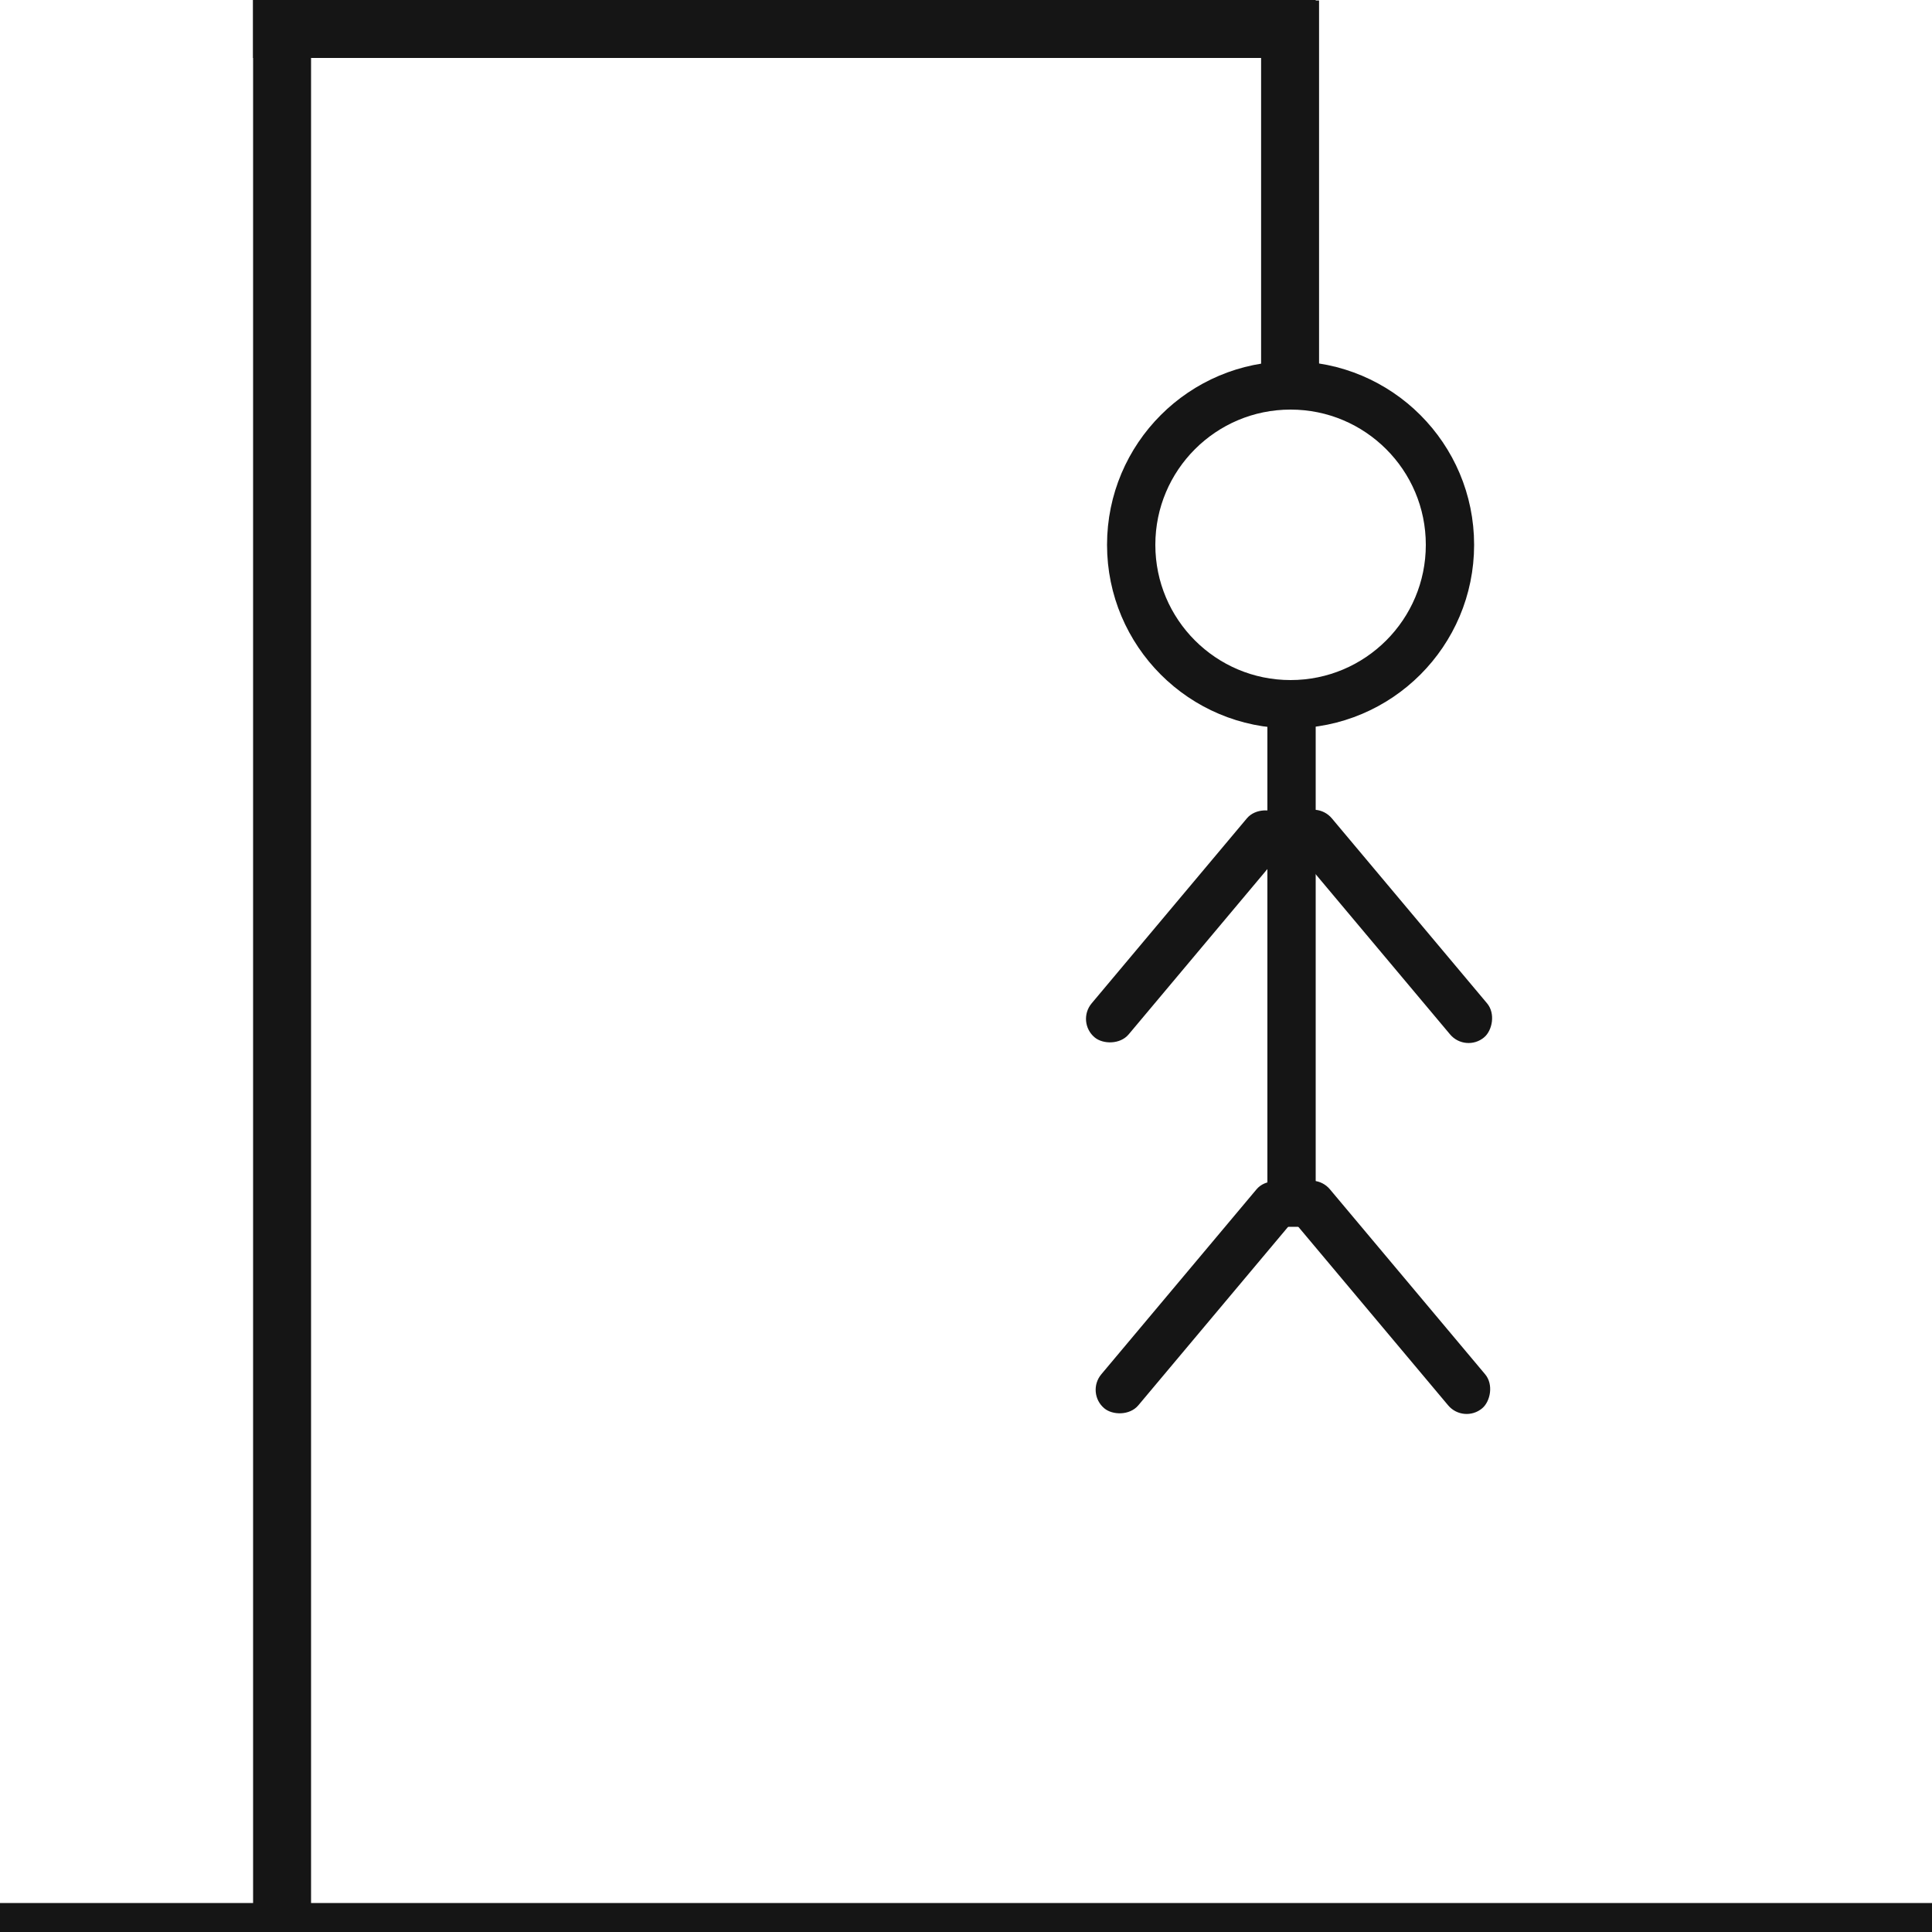 <svg width="1000" height="1000" viewBox="0 0 1000 1000" fill="none" xmlns="http://www.w3.org/2000/svg">
<rect x="680.321" y="606" width="150" height="25" rx="12.5" transform="rotate(50 680.321 606)" fill="#151515"/>
<rect x="562" y="720.907" width="150" height="25" rx="12.5" transform="rotate(-50 562 720.907)" fill="#151515"/>
<rect x="681.321" y="414" width="150" height="25" rx="12.5" transform="rotate(50 681.321 414)" fill="#151515"/>
<rect x="557" y="528.907" width="150" height="25" rx="12.5" transform="rotate(-50 557 528.907)" fill="#151515"/>
<path d="M656 635V365H681V635H656Z" fill="#151515"/>
<rect y="985" width="1000" height="15" fill="#151515"/>
<rect x="131" y="1000" width="1000" height="30" transform="rotate(-90 131 1000)" fill="#151515"/>
<rect x="131" width="550" height="30" fill="#151515"/>
<rect x="652.743" y="200.247" width="200" height="30" transform="rotate(-90 652.743 200.247)" fill="#151515"/>
<circle cx="668" cy="282" r="82.5" stroke="#151515" stroke-width="25"/>
</svg>
